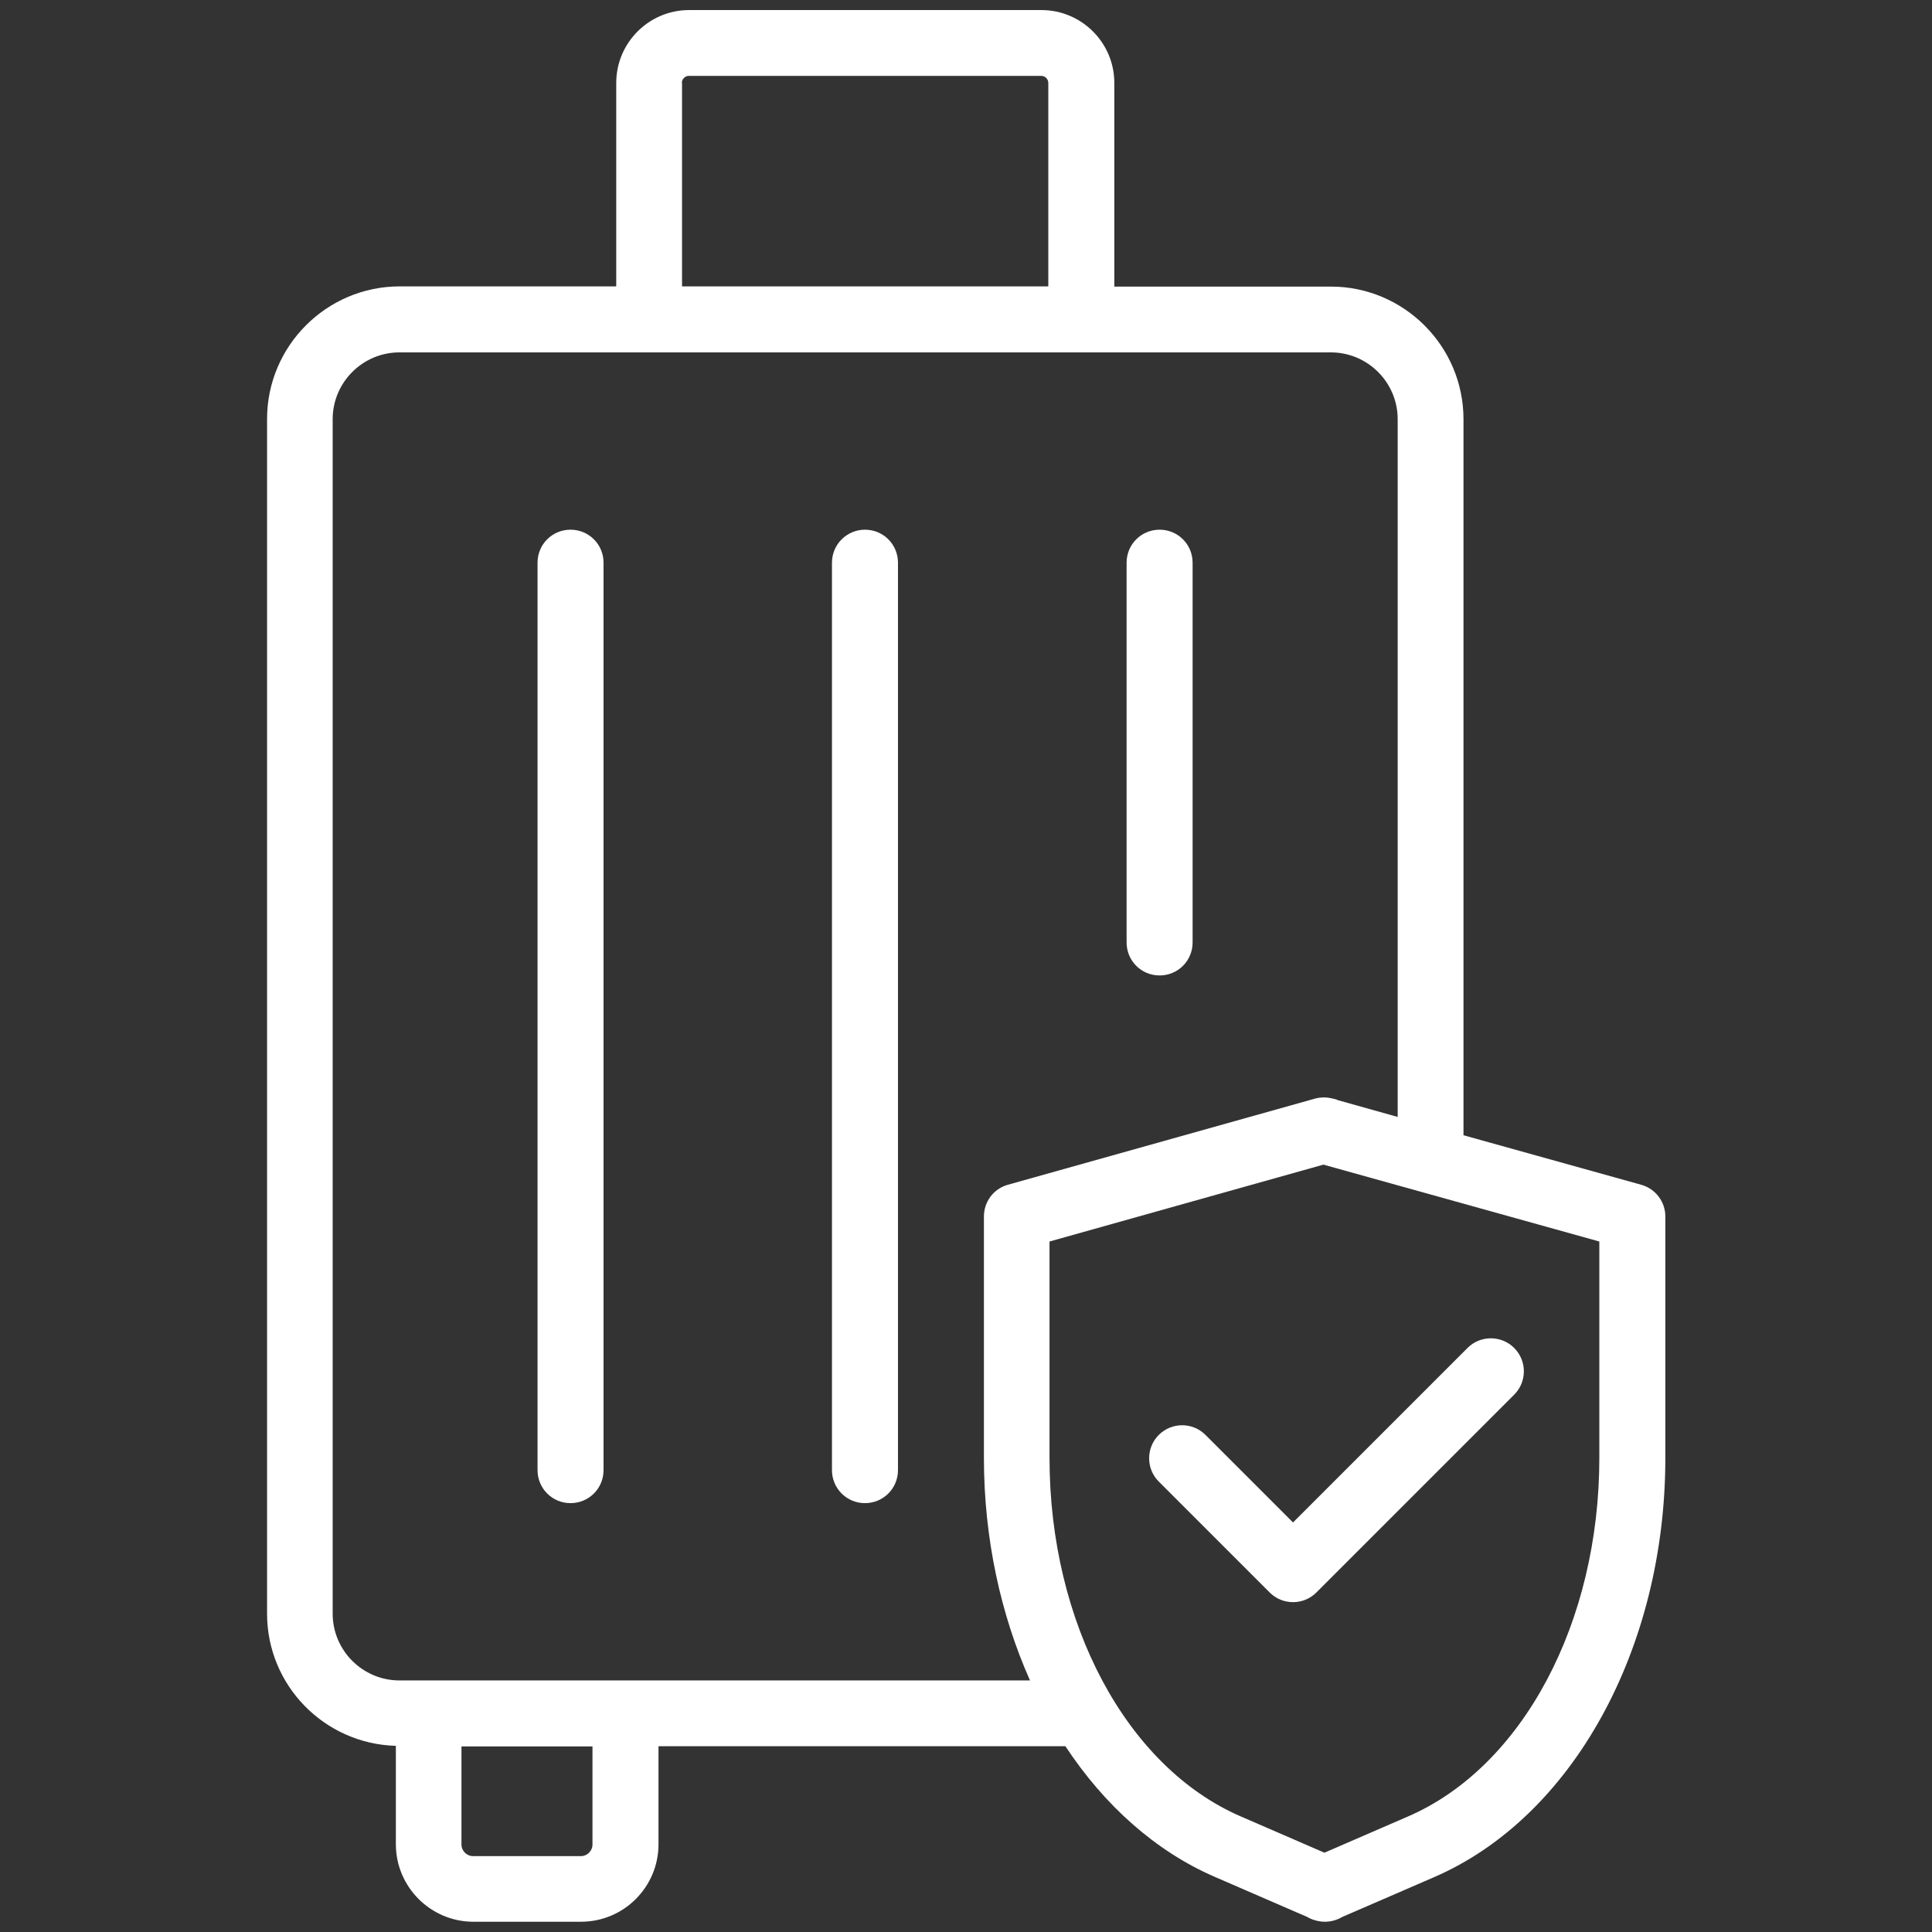 <?xml version="1.0" encoding="UTF-8"?>
<svg id="Layer_1" data-name="Layer 1" xmlns="http://www.w3.org/2000/svg" viewBox="0 0 96 96">
  <rect x="0" y="0" width="96" height="96" fill="#333333" stroke="none"/>
  <path d="M29.99,27.96v45.09c0,.91-.73,1.64-1.64,1.64s-1.64-.73-1.64-1.64V27.96c0-.91.73-1.64,1.64-1.64s1.64.73,1.64,1.64ZM42.98,26.32c-.9,0-1.64.73-1.64,1.64v45.09c0,.91.73,1.64,1.64,1.64s1.64-.73,1.64-1.64V27.96c0-.91-.73-1.64-1.64-1.64ZM55.98,46.83v-18.87c0-.91.73-1.64,1.64-1.64s1.64.73,1.64,1.64v18.87c0,.91-.73,1.64-1.64,1.64s-1.64-.73-1.64-1.64ZM81.55,58.87l-8.83-2.46V20.83c0-3.63-2.96-6.59-6.59-6.59h-10.76V4.12c0-2-1.63-3.62-3.62-3.62h-17.51c-2,0-3.62,1.63-3.62,3.62v10.11h-10.76c-3.63,0-6.59,2.96-6.59,6.59v59.36c0,3.57,2.85,6.47,6.4,6.57v4.89c0,2.12,1.73,3.85,3.85,3.85h5.35c2.13,0,3.85-1.73,3.85-3.85v-4.87h20.22c1.93,2.93,4.47,5.21,7.42,6.49l4.59,1.99c.18.11.37.17.57.21.1.02.2.03.31.03.3,0,.6-.08.87-.24l4.57-1.98c6.87-2.98,11.48-11.35,11.48-20.83v-11.99c0-.74-.49-1.38-1.2-1.58h0ZM33.88,4.12c0-.19.16-.35.35-.35h17.51c.19,0,.35.16.35.35v10.11h-18.2V4.12ZM29.44,91.65c0,.32-.26.58-.58.58h-5.35c-.32,0-.58-.26-.58-.58v-4.87h6.51v4.87h0ZM19.85,83.5c-1.83,0-3.32-1.49-3.32-3.32V20.83c0-1.83,1.49-3.32,3.32-3.32h46.28c1.83,0,3.32,1.49,3.32,3.32v34.67l-2.96-.83c-.11-.05-.23-.08-.35-.1-.27-.06-.54-.05-.8.02l-15.26,4.28c-.71.2-1.19.84-1.19,1.58v11.99c0,3.99.83,7.78,2.29,11.06h-31.31,0ZM79.47,72.44c0,8.2-3.82,15.36-9.51,17.82l-4.15,1.8-4.15-1.8c-5.69-2.46-9.51-9.62-9.51-17.82v-10.75l13.61-3.82,13.71,3.82v10.75h0ZM59.9,71.3c-.64-.64-1.68-.64-2.32,0s-.64,1.68,0,2.32l5.51,5.51c.32.32.74.48,1.16.48s.84-.16,1.16-.48l9.83-9.83c.64-.64.64-1.68,0-2.32s-1.68-.64-2.32,0l-8.67,8.67-4.35-4.35h0Z" fill="#fff"/>
</svg>